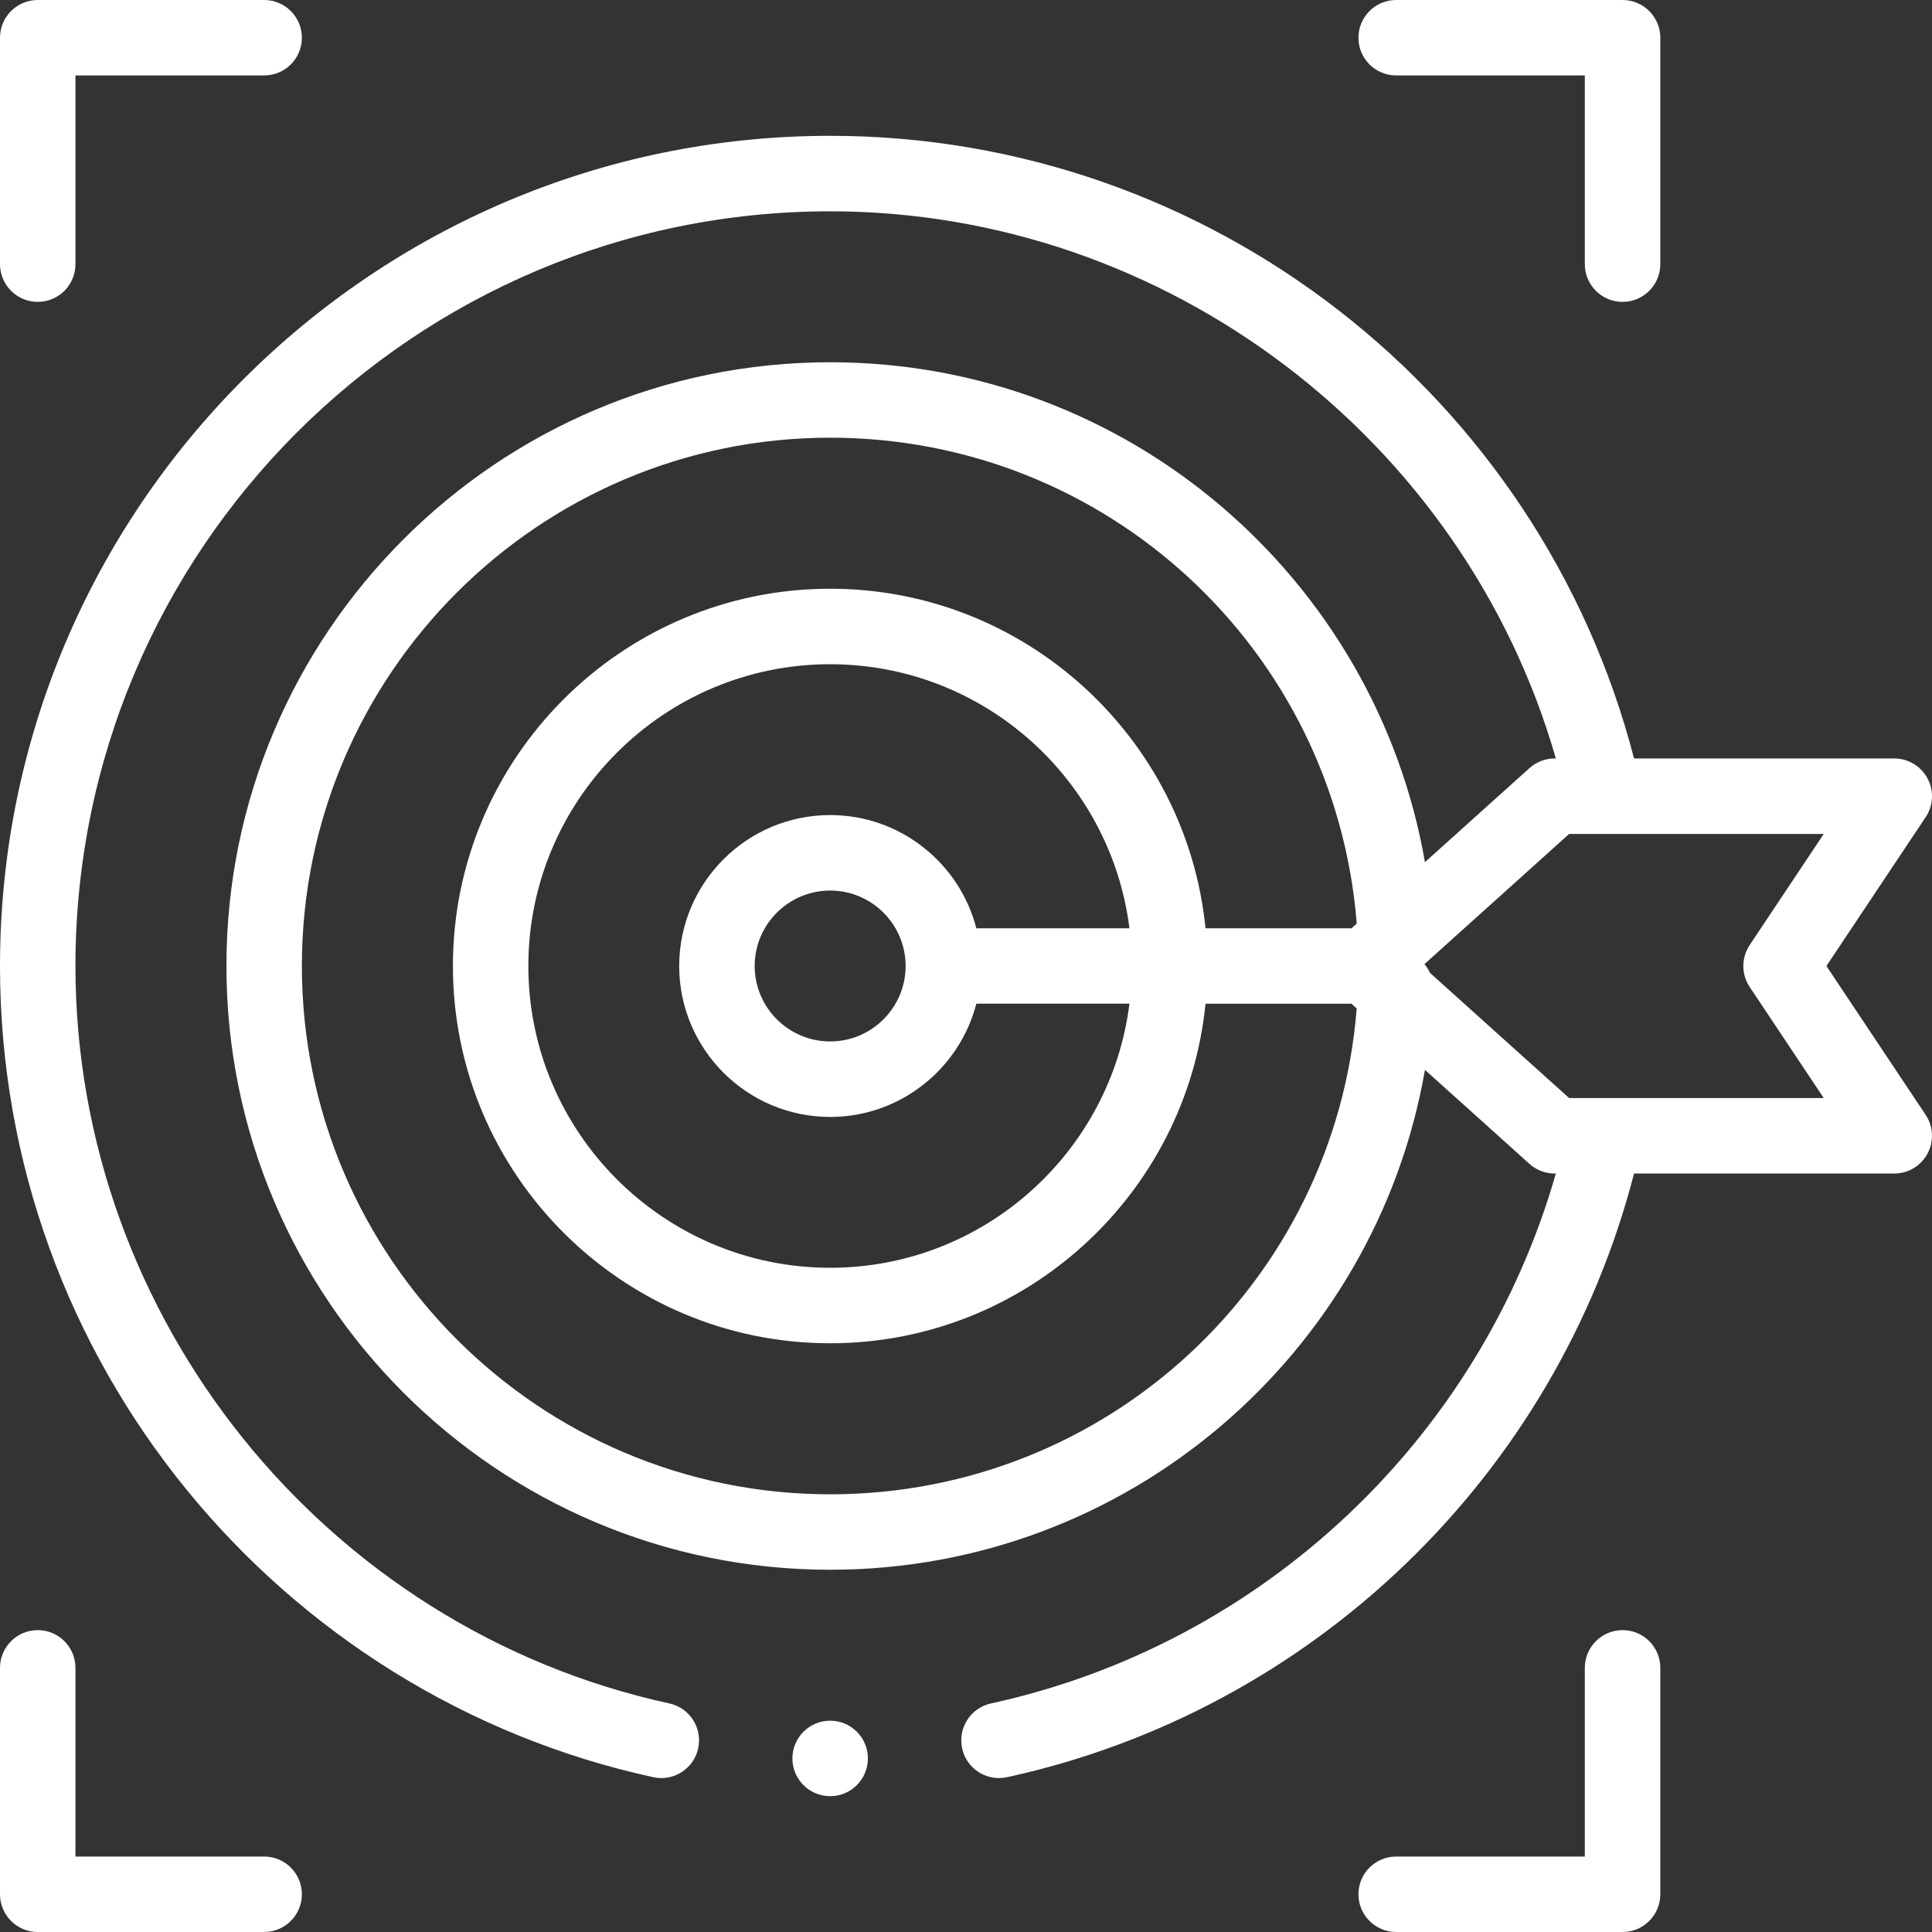 <svg width="40" height="40" viewBox="0 0 40 40" fill="none" xmlns="http://www.w3.org/2000/svg">
                      <rect x="0" y="0" width="40" height="40" fill="#333333" stroke="none"/>
                      <g clip-path="url(#clip0_81_8811)">
                      <path d="M34.375 39.219V34.531C34.375 34.1 34.025 33.75 33.594 33.75C33.162 33.75 32.812 34.1 32.812 34.531V38.438H28.906C28.475 38.438 28.125 38.787 28.125 39.219C28.125 39.65 28.475 40 28.906 40H33.594C34.025 40 34.375 39.65 34.375 39.219Z" fill="white"/>
                      <path d="M17.969 36.406C17.969 36.838 17.619 37.188 17.188 37.188C16.756 37.188 16.406 36.838 16.406 36.406C16.406 35.975 16.756 35.625 17.188 35.625C17.619 35.625 17.969 35.975 17.969 36.406Z" fill="white"/>
                      <path d="M13.525 36.795C13.582 36.807 13.637 36.813 13.693 36.813C14.052 36.813 14.376 36.563 14.455 36.198C14.547 35.776 14.28 35.36 13.858 35.268C6.733 33.716 1.562 27.295 1.562 20C1.562 11.384 8.572 4.375 17.188 4.375C24.145 4.375 30.312 9.084 32.212 15.703H32.188C31.995 15.703 31.808 15.774 31.665 15.904L29.502 17.85C28.483 11.984 23.358 7.5 17.188 7.5C10.295 7.5 4.688 13.108 4.688 20C4.688 26.892 10.295 32.5 17.188 32.5C23.358 32.5 28.484 28.015 29.502 22.15L31.665 24.096C31.808 24.225 31.994 24.297 32.188 24.297H32.212C30.64 29.787 26.143 34.042 20.517 35.268C20.095 35.36 19.828 35.776 19.92 36.198C19.999 36.563 20.323 36.813 20.682 36.813C20.738 36.813 20.793 36.807 20.85 36.795C27.185 35.414 32.218 30.544 33.831 24.297H39.219C39.507 24.297 39.771 24.138 39.907 23.884C40.043 23.63 40.029 23.322 39.869 23.082L37.814 20L39.869 16.918C40.029 16.678 40.044 16.37 39.907 16.116C39.771 15.862 39.507 15.703 39.219 15.703H33.831C31.882 8.178 25.055 2.812 17.188 2.812C7.71 2.812 0 10.523 0 20C0 28.199 5.787 35.109 13.525 36.795ZM17.188 30.938C11.157 30.938 6.25 26.031 6.25 20C6.25 13.969 11.157 9.062 17.188 9.062C22.919 9.062 27.639 13.452 28.09 19.122L27.982 19.219H24.959C24.565 15.277 21.23 12.189 17.188 12.189C12.88 12.189 9.377 15.693 9.377 20C9.377 24.307 12.88 27.811 17.188 27.811C21.23 27.811 24.565 24.723 24.959 20.781H27.981L28.089 20.878C27.64 26.548 22.92 30.938 17.188 30.938ZM20.214 19.219C19.866 17.872 18.641 16.875 17.188 16.875C15.464 16.875 14.062 18.277 14.062 20C14.062 21.723 15.464 23.125 17.188 23.125C18.641 23.125 19.866 22.127 20.214 20.78H23.384C22.999 23.858 20.368 26.248 17.188 26.248C13.742 26.248 10.939 23.445 10.939 20C10.939 16.555 13.742 13.752 17.188 13.752C20.368 13.752 22.999 16.141 23.384 19.219H20.214ZM18.75 20C18.75 20.861 18.049 21.562 17.188 21.562C16.326 21.562 15.625 20.861 15.625 20C15.625 19.139 16.326 18.438 17.188 18.438C18.049 18.438 18.75 19.139 18.75 20ZM36.225 20.433L37.759 22.734H32.487L29.606 20.142C29.576 20.076 29.537 20.016 29.491 19.962L32.487 17.266H37.759L36.225 19.567C36.05 19.829 36.05 20.171 36.225 20.433Z" fill="white"/>
                      <path d="M0.781 6.25C1.213 6.25 1.562 5.9 1.562 5.469V1.562H5.469C5.9 1.562 6.25 1.213 6.25 0.781C6.25 0.35 5.9 0 5.469 0H0.781C0.35 0 0 0.35 0 0.781V5.469C0 5.9 0.35 6.25 0.781 6.25Z" fill="white"/>
                      <path d="M33.594 6.25C34.025 6.25 34.375 5.9 34.375 5.469V0.781C34.375 0.35 34.025 0 33.594 0H28.906C28.475 0 28.125 0.35 28.125 0.781C28.125 1.213 28.475 1.562 28.906 1.562H32.812V5.469C32.812 5.9 33.162 6.25 33.594 6.25Z" fill="white"/>
                      <path d="M0.781 40H5.469C5.9 40 6.25 39.65 6.25 39.219C6.25 38.787 5.9 38.438 5.469 38.438H1.562V34.531C1.562 34.1 1.213 33.75 0.781 33.75C0.35 33.75 0 34.1 0 34.531V39.219C0 39.65 0.35 40 0.781 40Z" fill="white"/>
                      </g>
                      <defs>
                      <clipPath id="clip0_81_8811">
                      <rect width="40" height="40" fill="white"/>
                      </clipPath>
                      </defs>
                    </svg>